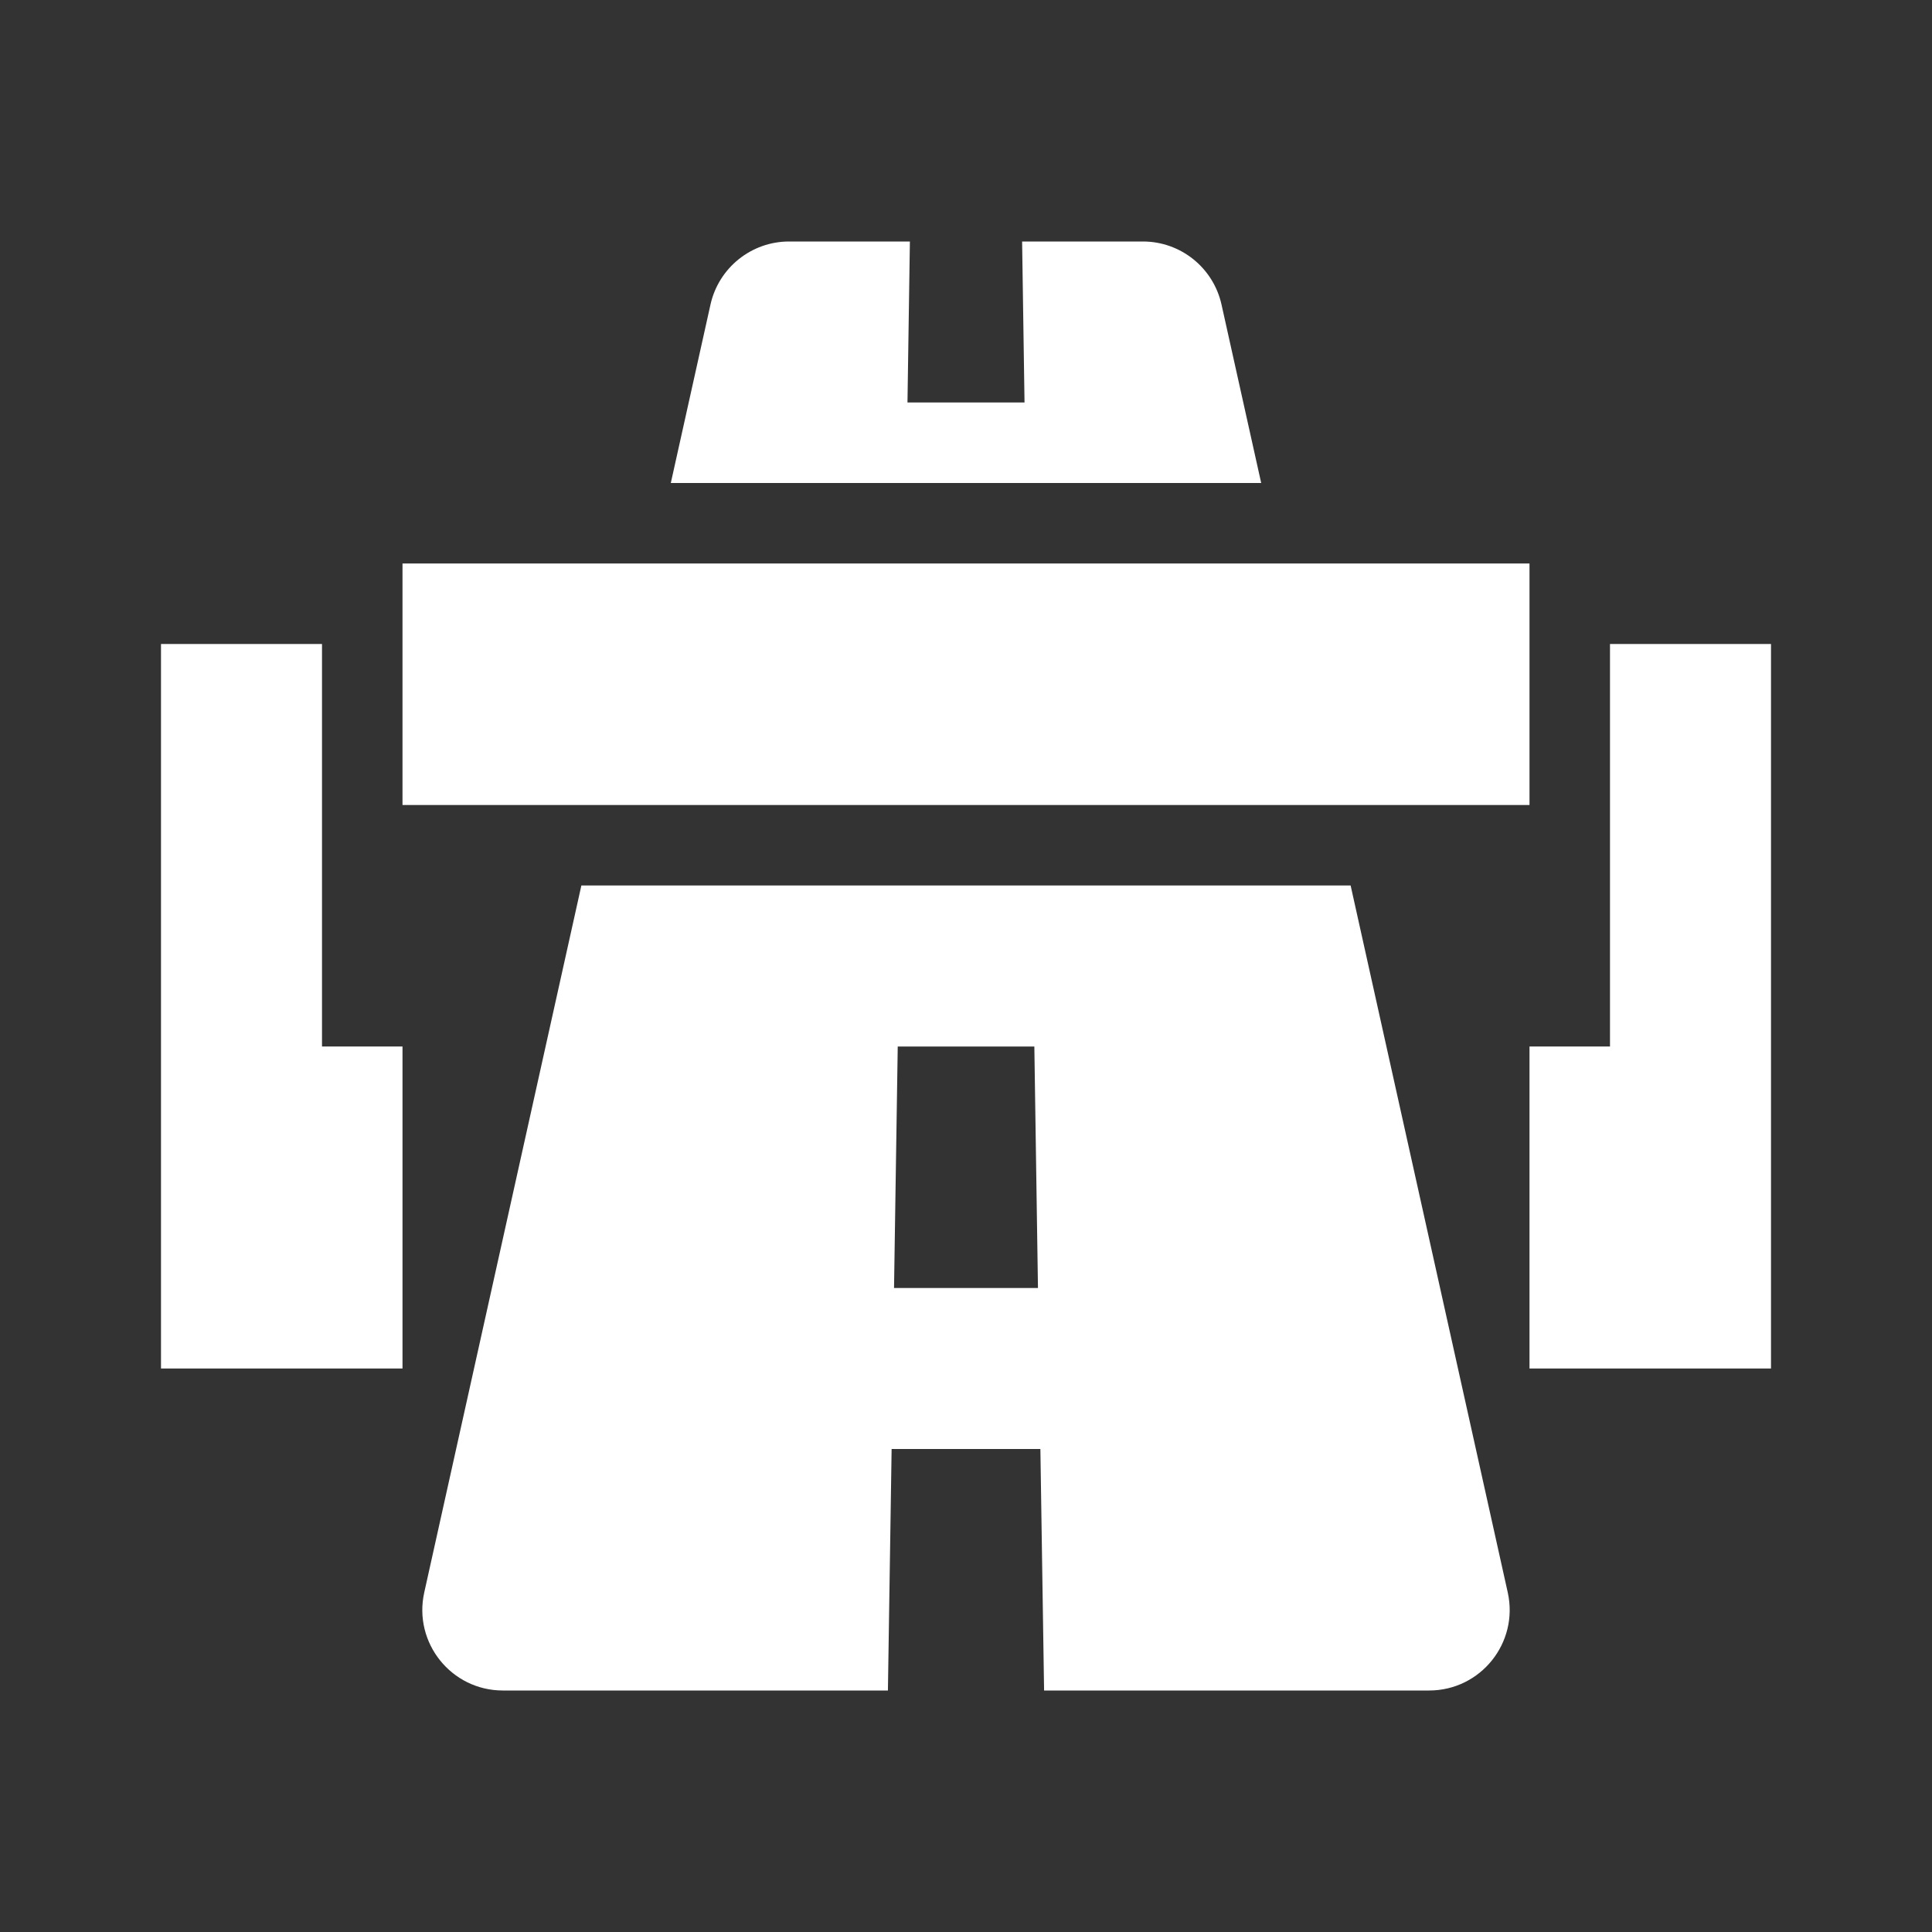 <svg width="24" height="24" viewBox="0 0 24 24" fill="none" xmlns="http://www.w3.org/2000/svg">
<rect x="0" y="0" width="24" height="24" fill="#333333" stroke="none"/>
<path d="M9.802 3C9.334 3 8.928 3.326 8.826 3.783L8.333 6H15.667L15.174 3.783C15.072 3.326 14.667 3 14.198 3H12.697L12.727 5H11.273L11.303 3H9.802Z" fill="#fff"/>
<path fill-rule="evenodd" clip-rule="evenodd" d="M5.27 19.783L7.222 11H16.778L18.73 19.783C18.868 20.408 18.393 21 17.753 21H12.97L12.924 18H11.076L11.03 21H6.247C5.607 21 5.132 20.408 5.27 19.783ZM11.152 13H12.849L12.894 16H11.106L11.152 13Z" fill="#fff"/>
<path d="M5 7H19V10H5V7Z" fill="#fff"/>
<path d="M4 8H2V17H5V13H4V8Z" fill="#fff"/>
<path d="M19 13H20V8H22V17H19V13Z" fill="#fff"/>
</svg>

